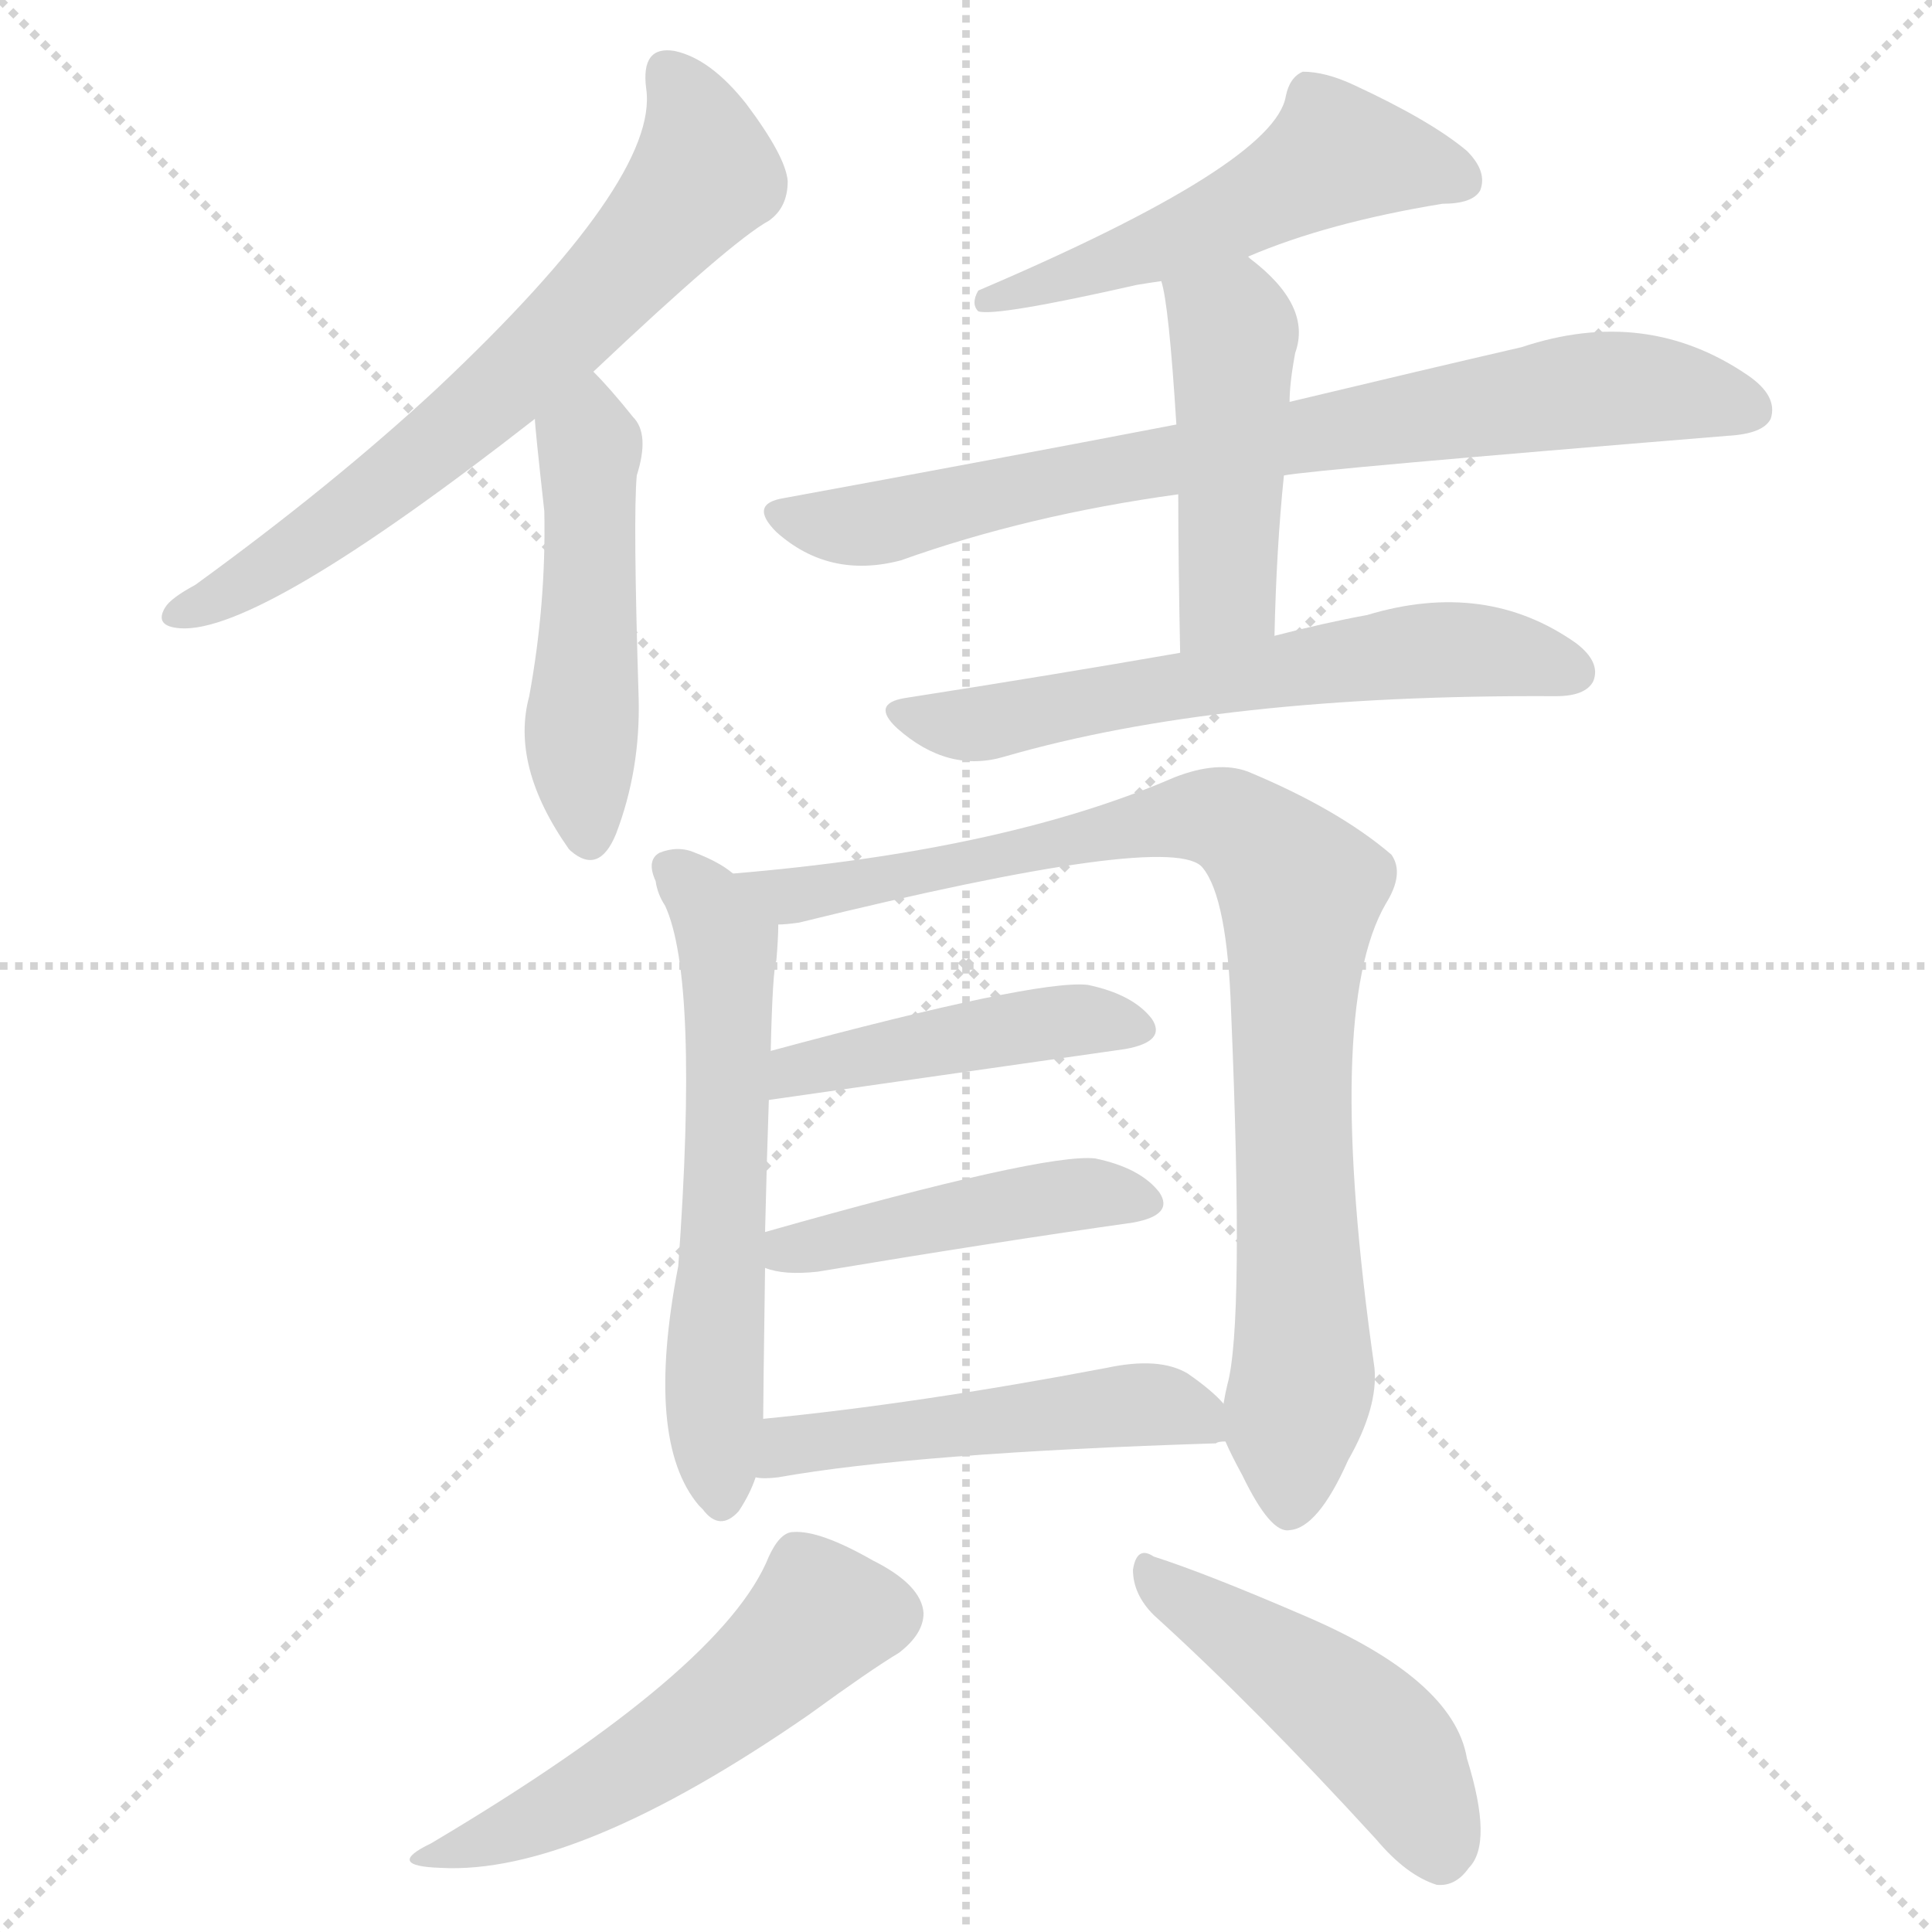 <svg version="1.1" viewBox="0 0 1024 1024" xmlns="http://www.w3.org/2000/svg">
  <g stroke="lightgray" stroke-dasharray="1,1" stroke-width="1" transform="scale(4, 4)">
    <line x1="0" y1="0" x2="256" y2="256"></line>
    <line x1="256" y1="0" x2="0" y2="256"></line>
    <line x1="128" y1="0" x2="128" y2="256"></line>
    <line x1="0" y1="128" x2="256" y2="128"></line>
  </g>
<g transform="scale(1, -1) translate(0, -900)">
   <style type="text/css">
    @keyframes keyframes0 {
      from {
       stroke: blue;
       stroke-dashoffset: 678;
       stroke-width: 128;
       }
       69% {
       animation-timing-function: step-end;
       stroke: blue;
       stroke-dashoffset: 0;
       stroke-width: 128;
       }
       to {
       stroke: black;
       stroke-width: 1024;
       }
       }
       #make-me-a-hanzi-animation-0 {
         animation: keyframes0 0.802s both;
         animation-delay: 0s;
         animation-timing-function: linear;
       }
    @keyframes keyframes1 {
      from {
       stroke: blue;
       stroke-dashoffset: 491;
       stroke-width: 128;
       }
       62% {
       animation-timing-function: step-end;
       stroke: blue;
       stroke-dashoffset: 0;
       stroke-width: 128;
       }
       to {
       stroke: black;
       stroke-width: 1024;
       }
       }
       #make-me-a-hanzi-animation-1 {
         animation: keyframes1 0.65s both;
         animation-delay: 0.802s;
         animation-timing-function: linear;
       }
    @keyframes keyframes2 {
      from {
       stroke: blue;
       stroke-dashoffset: 528;
       stroke-width: 128;
       }
       63% {
       animation-timing-function: step-end;
       stroke: blue;
       stroke-dashoffset: 0;
       stroke-width: 128;
       }
       to {
       stroke: black;
       stroke-width: 1024;
       }
       }
       #make-me-a-hanzi-animation-2 {
         animation: keyframes2 0.68s both;
         animation-delay: 1.451s;
         animation-timing-function: linear;
       }
    @keyframes keyframes3 {
      from {
       stroke: blue;
       stroke-dashoffset: 779;
       stroke-width: 128;
       }
       72% {
       animation-timing-function: step-end;
       stroke: blue;
       stroke-dashoffset: 0;
       stroke-width: 128;
       }
       to {
       stroke: black;
       stroke-width: 1024;
       }
       }
       #make-me-a-hanzi-animation-3 {
         animation: keyframes3 0.884s both;
         animation-delay: 2.131s;
         animation-timing-function: linear;
       }
    @keyframes keyframes4 {
      from {
       stroke: blue;
       stroke-dashoffset: 465;
       stroke-width: 128;
       }
       60% {
       animation-timing-function: step-end;
       stroke: blue;
       stroke-dashoffset: 0;
       stroke-width: 128;
       }
       to {
       stroke: black;
       stroke-width: 1024;
       }
       }
       #make-me-a-hanzi-animation-4 {
         animation: keyframes4 0.628s both;
         animation-delay: 3.015s;
         animation-timing-function: linear;
       }
    @keyframes keyframes5 {
      from {
       stroke: blue;
       stroke-dashoffset: 618;
       stroke-width: 128;
       }
       67% {
       animation-timing-function: step-end;
       stroke: blue;
       stroke-dashoffset: 0;
       stroke-width: 128;
       }
       to {
       stroke: black;
       stroke-width: 1024;
       }
       }
       #make-me-a-hanzi-animation-5 {
         animation: keyframes5 0.753s both;
         animation-delay: 3.643s;
         animation-timing-function: linear;
       }
    @keyframes keyframes6 {
      from {
       stroke: blue;
       stroke-dashoffset: 601;
       stroke-width: 128;
       }
       66% {
       animation-timing-function: step-end;
       stroke: blue;
       stroke-dashoffset: 0;
       stroke-width: 128;
       }
       to {
       stroke: black;
       stroke-width: 1024;
       }
       }
       #make-me-a-hanzi-animation-6 {
         animation: keyframes6 0.739s both;
         animation-delay: 4.396s;
         animation-timing-function: linear;
       }
    @keyframes keyframes7 {
      from {
       stroke: blue;
       stroke-dashoffset: 898;
       stroke-width: 128;
       }
       75% {
       animation-timing-function: step-end;
       stroke: blue;
       stroke-dashoffset: 0;
       stroke-width: 128;
       }
       to {
       stroke: black;
       stroke-width: 1024;
       }
       }
       #make-me-a-hanzi-animation-7 {
         animation: keyframes7 0.981s both;
         animation-delay: 5.135s;
         animation-timing-function: linear;
       }
    @keyframes keyframes8 {
      from {
       stroke: blue;
       stroke-dashoffset: 451;
       stroke-width: 128;
       }
       59% {
       animation-timing-function: step-end;
       stroke: blue;
       stroke-dashoffset: 0;
       stroke-width: 128;
       }
       to {
       stroke: black;
       stroke-width: 1024;
       }
       }
       #make-me-a-hanzi-animation-8 {
         animation: keyframes8 0.617s both;
         animation-delay: 6.116s;
         animation-timing-function: linear;
       }
    @keyframes keyframes9 {
      from {
       stroke: blue;
       stroke-dashoffset: 454;
       stroke-width: 128;
       }
       60% {
       animation-timing-function: step-end;
       stroke: blue;
       stroke-dashoffset: 0;
       stroke-width: 128;
       }
       to {
       stroke: black;
       stroke-width: 1024;
       }
       }
       #make-me-a-hanzi-animation-9 {
         animation: keyframes9 0.619s both;
         animation-delay: 6.733s;
         animation-timing-function: linear;
       }
    @keyframes keyframes10 {
      from {
       stroke: blue;
       stroke-dashoffset: 503;
       stroke-width: 128;
       }
       62% {
       animation-timing-function: step-end;
       stroke: blue;
       stroke-dashoffset: 0;
       stroke-width: 128;
       }
       to {
       stroke: black;
       stroke-width: 1024;
       }
       }
       #make-me-a-hanzi-animation-10 {
         animation: keyframes10 0.659s both;
         animation-delay: 7.353s;
         animation-timing-function: linear;
       }
    @keyframes keyframes11 {
      from {
       stroke: blue;
       stroke-dashoffset: 528;
       stroke-width: 128;
       }
       63% {
       animation-timing-function: step-end;
       stroke: blue;
       stroke-dashoffset: 0;
       stroke-width: 128;
       }
       to {
       stroke: black;
       stroke-width: 1024;
       }
       }
       #make-me-a-hanzi-animation-11 {
         animation: keyframes11 0.68s both;
         animation-delay: 8.012s;
         animation-timing-function: linear;
       }
    @keyframes keyframes12 {
      from {
       stroke: blue;
       stroke-dashoffset: 473;
       stroke-width: 128;
       }
       61% {
       animation-timing-function: step-end;
       stroke: blue;
       stroke-dashoffset: 0;
       stroke-width: 128;
       }
       to {
       stroke: black;
       stroke-width: 1024;
       }
       }
       #make-me-a-hanzi-animation-12 {
         animation: keyframes12 0.635s both;
         animation-delay: 8.692s;
         animation-timing-function: linear;
       }
</style>
<path d="M 314.5 703.0 Q 387.5 772.0 407.5 783.0 Q 417.5 790.0 417.5 804.0 Q 416.5 817.0 395.5 845.0 Q 376.5 869.0 357.5 873.0 Q 339.5 876.0 342.5 853.0 Q 349.5 805.0 231.5 694.0 Q 176.5 643.0 103.5 590.0 Q 90.5 583.0 87.5 578.0 Q 81.5 568.0 95.5 567.0 Q 137.5 564.0 283.5 678.0 L 314.5 703.0 Z" fill="lightgray"></path> 
<path d="M 283.5 678.0 Q 283.5 674.0 288.5 629.0 Q 289.5 580.0 280.5 531.0 Q 270.5 494.0 301.5 450.0 L 302.5 449.0 Q 317.5 436.0 326.5 458.0 Q 339.5 492.0 338.5 530.0 Q 335.5 626.0 337.5 648.0 Q 344.5 670.0 335.5 679.0 Q 323.5 694.0 314.5 703.0 C 293.5 725.0 281.5 708.0 283.5 678.0 Z" fill="lightgray"></path> 
<path d="M 661.5 764.0 Q 703.5 782.0 764.5 792.0 Q 780.5 792.0 784.5 799.0 Q 788.5 809.0 777.5 820.0 Q 758.5 836.0 717.5 855.0 Q 702.5 862.0 690.5 862.0 Q 683.5 859.0 681.5 849.0 Q 675.5 813.0 518.5 746.0 Q 514.5 739.0 518.5 735.0 Q 527.5 732.0 602.5 749.0 Q 608.5 750.0 615.5 751.0 L 661.5 764.0 Z" fill="lightgray"></path> 
<path d="M 680.5 648.0 Q 695.5 651.0 915.5 669.0 Q 934.5 670.0 938.5 678.0 Q 942.5 690.0 926.5 701.0 Q 872.5 738.0 806.5 716.0 Q 754.5 704.0 683.5 687.0 L 623.5 675.0 Q 524.5 656.0 415.5 636.0 Q 396.5 633.0 411.5 618.0 Q 439.5 593.0 477.5 603.0 Q 544.5 627.0 624.5 638.0 L 680.5 648.0 Z" fill="lightgray"></path> 
<path d="M 675.5 563.0 Q 676.5 609.0 680.5 648.0 L 683.5 687.0 Q 683.5 697.0 686.5 713.0 Q 695.5 738.0 662.5 763.0 L 661.5 764.0 C 638.5 783.0 608.5 780.0 615.5 751.0 Q 619.5 739.0 623.5 675.0 L 624.5 638.0 Q 624.5 604.0 625.5 554.0 C 626.5 524.0 674.5 533.0 675.5 563.0 Z" fill="lightgray"></path> 
<path d="M 625.5 554.0 Q 556.5 542.0 479.5 530.0 Q 461.5 527.0 475.5 514.0 Q 502.5 490.0 532.5 499.0 Q 646.5 532.0 824.5 531.0 Q 840.5 531.0 844.5 539.0 Q 848.5 549.0 835.5 559.0 Q 787.5 593.0 724.5 574.0 Q 702.5 570.0 675.5 563.0 L 625.5 554.0 Z" fill="lightgray"></path> 
<path d="M 388.5 437.0 Q 381.5 443.0 368.5 448.0 Q 359.5 452.0 349.5 448.0 Q 342.5 444.0 347.5 433.0 Q 348.5 426.0 352.5 420.0 Q 370.5 381.0 359.5 229.0 Q 341.5 136.0 370.5 102.0 L 372.5 100.0 Q 381.5 88.0 391.5 99.0 Q 397.5 108.0 400.5 117.0 L 404.5 148.0 Q 404.5 157.0 405.5 228.0 L 405.5 247.0 Q 406.5 289.0 407.5 317.0 L 408.5 343.0 Q 409.5 386.0 411.5 391.0 Q 412.5 403.0 412.5 410.0 C 412.5 421.0 412.5 421.0 388.5 437.0 Z" fill="lightgray"></path> 
<path d="M 649.5 136.0 Q 652.5 129.0 658.5 118.0 Q 673.5 87.0 683.5 89.0 Q 698.5 90.0 714.5 126.0 Q 730.5 154.0 728.5 175.0 Q 701.5 364.0 734.5 421.0 Q 744.5 437.0 737.5 447.0 Q 709.5 471.0 661.5 491.0 Q 645.5 497.0 622.5 488.0 Q 532.5 449.0 388.5 437.0 C 358.5 434.0 382.5 405.0 412.5 410.0 Q 416.5 410.0 423.5 411.0 Q 622.5 460.0 637.5 440.0 Q 650.5 424.0 652.5 364.0 Q 659.5 198.0 650.5 166.0 Q 649.5 162.0 648.5 156.0 L 649.5 136.0 Z" fill="lightgray"></path> 
<path d="M 407.5 317.0 L 596.5 344.0 Q 618.5 348.0 610.5 360.0 Q 600.5 373.0 576.5 378.0 Q 549.5 381.0 408.5 343.0 C 379.5 335.0 377.5 313.0 407.5 317.0 Z" fill="lightgray"></path> 
<path d="M 405.5 228.0 Q 415.5 224.0 433.5 226.0 Q 529.5 242.0 600.5 252.0 Q 622.5 256.0 614.5 268.0 Q 604.5 281.0 580.5 286.0 Q 553.5 289.0 405.5 247.0 C 376.5 239.0 376.5 236.0 405.5 228.0 Z" fill="lightgray"></path> 
<path d="M 400.5 117.0 Q 404.5 116.0 412.5 117.0 Q 485.5 130.0 644.5 135.0 Q 645.5 136.0 649.5 136.0 C 666.5 138.0 666.5 138.0 648.5 156.0 Q 642.5 163.0 629.5 172.0 Q 614.5 181.0 586.5 175.0 Q 486.5 156.0 404.5 148.0 C 374.5 145.0 370.5 118.0 400.5 117.0 Z" fill="lightgray"></path> 
<path d="M 407.5 75.0 Q 383.5 15.0 228.5 -77.0 Q 203.5 -89.0 233.5 -90.0 Q 305.5 -94.0 428.5 -9.0 Q 461.5 15.0 476.5 24.0 Q 489.5 34.0 489.5 45.0 Q 488.5 60.0 462.5 73.0 Q 434.5 89.0 420.5 88.0 Q 413.5 88.0 407.5 75.0 Z" fill="lightgray"></path> 
<path d="M 611.5 44.0 Q 665.5 -5.0 729.5 -75.0 Q 745.5 -94.0 761.5 -99.0 Q 771.5 -100.0 778.5 -90.0 Q 791.5 -77.0 777.5 -32.0 Q 770.5 10.0 690.5 44.0 Q 639.5 66.0 611.5 75.0 Q 602.5 81.0 600.5 68.0 Q 600.5 55.0 611.5 44.0 Z" fill="lightgray"></path> 
      <clipPath id="make-me-a-hanzi-clip-0">
      <path d="M 314.5 703.0 Q 387.5 772.0 407.5 783.0 Q 417.5 790.0 417.5 804.0 Q 416.5 817.0 395.5 845.0 Q 376.5 869.0 357.5 873.0 Q 339.5 876.0 342.5 853.0 Q 349.5 805.0 231.5 694.0 Q 176.5 643.0 103.5 590.0 Q 90.5 583.0 87.5 578.0 Q 81.5 568.0 95.5 567.0 Q 137.5 564.0 283.5 678.0 L 314.5 703.0 Z" fill="lightgray"></path>
      </clipPath>
      <path clip-path="url(#make-me-a-hanzi-clip-0)" d="M 354.5 860.0 L 369.5 834.0 L 373.5 808.0 L 347.5 775.0 L 241.5 671.0 L 149.5 603.0 L 95.5 575.0 " fill="none" id="make-me-a-hanzi-animation-0" stroke-dasharray="550 1100" stroke-linecap="round"></path>

      <clipPath id="make-me-a-hanzi-clip-1">
      <path d="M 283.5 678.0 Q 283.5 674.0 288.5 629.0 Q 289.5 580.0 280.5 531.0 Q 270.5 494.0 301.5 450.0 L 302.5 449.0 Q 317.5 436.0 326.5 458.0 Q 339.5 492.0 338.5 530.0 Q 335.5 626.0 337.5 648.0 Q 344.5 670.0 335.5 679.0 Q 323.5 694.0 314.5 703.0 C 293.5 725.0 281.5 708.0 283.5 678.0 Z" fill="lightgray"></path>
      </clipPath>
      <path clip-path="url(#make-me-a-hanzi-clip-1)" d="M 314.5 693.0 L 307.5 504.0 L 312.5 458.0 " fill="none" id="make-me-a-hanzi-animation-1" stroke-dasharray="363 726" stroke-linecap="round"></path>

      <clipPath id="make-me-a-hanzi-clip-2">
      <path d="M 661.5 764.0 Q 703.5 782.0 764.5 792.0 Q 780.5 792.0 784.5 799.0 Q 788.5 809.0 777.5 820.0 Q 758.5 836.0 717.5 855.0 Q 702.5 862.0 690.5 862.0 Q 683.5 859.0 681.5 849.0 Q 675.5 813.0 518.5 746.0 Q 514.5 739.0 518.5 735.0 Q 527.5 732.0 602.5 749.0 Q 608.5 750.0 615.5 751.0 L 661.5 764.0 Z" fill="lightgray"></path>
      </clipPath>
      <path clip-path="url(#make-me-a-hanzi-clip-2)" d="M 775.5 804.0 L 708.5 819.0 L 632.5 777.0 L 521.5 741.0 " fill="none" id="make-me-a-hanzi-animation-2" stroke-dasharray="400 800" stroke-linecap="round"></path>

      <clipPath id="make-me-a-hanzi-clip-3">
      <path d="M 680.5 648.0 Q 695.5 651.0 915.5 669.0 Q 934.5 670.0 938.5 678.0 Q 942.5 690.0 926.5 701.0 Q 872.5 738.0 806.5 716.0 Q 754.5 704.0 683.5 687.0 L 623.5 675.0 Q 524.5 656.0 415.5 636.0 Q 396.5 633.0 411.5 618.0 Q 439.5 593.0 477.5 603.0 Q 544.5 627.0 624.5 638.0 L 680.5 648.0 Z" fill="lightgray"></path>
      </clipPath>
      <path clip-path="url(#make-me-a-hanzi-clip-3)" d="M 413.5 627.0 L 466.5 623.0 L 576.5 649.0 L 835.5 693.0 L 883.5 693.0 L 928.5 683.0 " fill="none" id="make-me-a-hanzi-animation-3" stroke-dasharray="651 1302" stroke-linecap="round"></path>

      <clipPath id="make-me-a-hanzi-clip-4">
      <path d="M 675.5 563.0 Q 676.5 609.0 680.5 648.0 L 683.5 687.0 Q 683.5 697.0 686.5 713.0 Q 695.5 738.0 662.5 763.0 L 661.5 764.0 C 638.5 783.0 608.5 780.0 615.5 751.0 Q 619.5 739.0 623.5 675.0 L 624.5 638.0 Q 624.5 604.0 625.5 554.0 C 626.5 524.0 674.5 533.0 675.5 563.0 Z" fill="lightgray"></path>
      </clipPath>
      <path clip-path="url(#make-me-a-hanzi-clip-4)" d="M 624.5 749.0 L 654.5 724.0 L 650.5 584.0 L 630.5 562.0 " fill="none" id="make-me-a-hanzi-animation-4" stroke-dasharray="337 674" stroke-linecap="round"></path>

      <clipPath id="make-me-a-hanzi-clip-5">
      <path d="M 625.5 554.0 Q 556.5 542.0 479.5 530.0 Q 461.5 527.0 475.5 514.0 Q 502.5 490.0 532.5 499.0 Q 646.5 532.0 824.5 531.0 Q 840.5 531.0 844.5 539.0 Q 848.5 549.0 835.5 559.0 Q 787.5 593.0 724.5 574.0 Q 702.5 570.0 675.5 563.0 L 625.5 554.0 Z" fill="lightgray"></path>
      </clipPath>
      <path clip-path="url(#make-me-a-hanzi-clip-5)" d="M 477.5 522.0 L 512.5 515.0 L 751.5 555.0 L 808.5 552.0 L 834.5 544.0 " fill="none" id="make-me-a-hanzi-animation-5" stroke-dasharray="490 980" stroke-linecap="round"></path>

      <clipPath id="make-me-a-hanzi-clip-6">
      <path d="M 388.5 437.0 Q 381.5 443.0 368.5 448.0 Q 359.5 452.0 349.5 448.0 Q 342.5 444.0 347.5 433.0 Q 348.5 426.0 352.5 420.0 Q 370.5 381.0 359.5 229.0 Q 341.5 136.0 370.5 102.0 L 372.5 100.0 Q 381.5 88.0 391.5 99.0 Q 397.5 108.0 400.5 117.0 L 404.5 148.0 Q 404.5 157.0 405.5 228.0 L 405.5 247.0 Q 406.5 289.0 407.5 317.0 L 408.5 343.0 Q 409.5 386.0 411.5 391.0 Q 412.5 403.0 412.5 410.0 C 412.5 421.0 412.5 421.0 388.5 437.0 Z" fill="lightgray"></path>
      </clipPath>
      <path clip-path="url(#make-me-a-hanzi-clip-6)" d="M 356.5 439.0 L 373.5 423.0 L 385.5 398.0 L 378.5 176.0 L 382.5 104.0 " fill="none" id="make-me-a-hanzi-animation-6" stroke-dasharray="473 946" stroke-linecap="round"></path>

      <clipPath id="make-me-a-hanzi-clip-7">
      <path d="M 649.5 136.0 Q 652.5 129.0 658.5 118.0 Q 673.5 87.0 683.5 89.0 Q 698.5 90.0 714.5 126.0 Q 730.5 154.0 728.5 175.0 Q 701.5 364.0 734.5 421.0 Q 744.5 437.0 737.5 447.0 Q 709.5 471.0 661.5 491.0 Q 645.5 497.0 622.5 488.0 Q 532.5 449.0 388.5 437.0 C 358.5 434.0 382.5 405.0 412.5 410.0 Q 416.5 410.0 423.5 411.0 Q 622.5 460.0 637.5 440.0 Q 650.5 424.0 652.5 364.0 Q 659.5 198.0 650.5 166.0 Q 649.5 162.0 648.5 156.0 L 649.5 136.0 Z" fill="lightgray"></path>
      </clipPath>
      <path clip-path="url(#make-me-a-hanzi-clip-7)" d="M 398.5 437.0 L 418.5 426.0 L 461.5 429.0 L 471.5 436.0 L 636.5 468.0 L 657.5 462.0 L 688.5 430.0 L 684.5 329.0 L 690.5 170.0 L 683.5 101.0 " fill="none" id="make-me-a-hanzi-animation-7" stroke-dasharray="770 1540" stroke-linecap="round"></path>

      <clipPath id="make-me-a-hanzi-clip-8">
      <path d="M 407.5 317.0 L 596.5 344.0 Q 618.5 348.0 610.5 360.0 Q 600.5 373.0 576.5 378.0 Q 549.5 381.0 408.5 343.0 C 379.5 335.0 377.5 313.0 407.5 317.0 Z" fill="lightgray"></path>
      </clipPath>
      <path clip-path="url(#make-me-a-hanzi-clip-8)" d="M 414.5 323.0 L 423.5 336.0 L 469.5 344.0 L 579.5 360.0 L 600.5 354.0 " fill="none" id="make-me-a-hanzi-animation-8" stroke-dasharray="323 646" stroke-linecap="round"></path>

      <clipPath id="make-me-a-hanzi-clip-9">
      <path d="M 405.5 228.0 Q 415.5 224.0 433.5 226.0 Q 529.5 242.0 600.5 252.0 Q 622.5 256.0 614.5 268.0 Q 604.5 281.0 580.5 286.0 Q 553.5 289.0 405.5 247.0 C 376.5 239.0 376.5 236.0 405.5 228.0 Z" fill="lightgray"></path>
      </clipPath>
      <path clip-path="url(#make-me-a-hanzi-clip-9)" d="M 412.5 233.0 L 420.5 241.0 L 546.5 264.0 L 583.5 268.0 L 604.5 262.0 " fill="none" id="make-me-a-hanzi-animation-9" stroke-dasharray="326 652" stroke-linecap="round"></path>

      <clipPath id="make-me-a-hanzi-clip-10">
      <path d="M 400.5 117.0 Q 404.5 116.0 412.5 117.0 Q 485.5 130.0 644.5 135.0 Q 645.5 136.0 649.5 136.0 C 666.5 138.0 666.5 138.0 648.5 156.0 Q 642.5 163.0 629.5 172.0 Q 614.5 181.0 586.5 175.0 Q 486.5 156.0 404.5 148.0 C 374.5 145.0 370.5 118.0 400.5 117.0 Z" fill="lightgray"></path>
      </clipPath>
      <path clip-path="url(#make-me-a-hanzi-clip-10)" d="M 406.5 124.0 L 418.5 134.0 L 441.5 138.0 L 581.5 154.0 L 616.5 155.0 L 645.5 141.0 " fill="none" id="make-me-a-hanzi-animation-10" stroke-dasharray="375 750" stroke-linecap="round"></path>

      <clipPath id="make-me-a-hanzi-clip-11">
      <path d="M 407.5 75.0 Q 383.5 15.0 228.5 -77.0 Q 203.5 -89.0 233.5 -90.0 Q 305.5 -94.0 428.5 -9.0 Q 461.5 15.0 476.5 24.0 Q 489.5 34.0 489.5 45.0 Q 488.5 60.0 462.5 73.0 Q 434.5 89.0 420.5 88.0 Q 413.5 88.0 407.5 75.0 Z" fill="lightgray"></path>
      </clipPath>
      <path clip-path="url(#make-me-a-hanzi-clip-11)" d="M 472.5 44.0 L 434.5 43.0 L 387.5 -2.0 L 329.5 -41.0 L 238.5 -80.0 " fill="none" id="make-me-a-hanzi-animation-11" stroke-dasharray="400 800" stroke-linecap="round"></path>

      <clipPath id="make-me-a-hanzi-clip-12">
      <path d="M 611.5 44.0 Q 665.5 -5.0 729.5 -75.0 Q 745.5 -94.0 761.5 -99.0 Q 771.5 -100.0 778.5 -90.0 Q 791.5 -77.0 777.5 -32.0 Q 770.5 10.0 690.5 44.0 Q 639.5 66.0 611.5 75.0 Q 602.5 81.0 600.5 68.0 Q 600.5 55.0 611.5 44.0 Z" fill="lightgray"></path>
      </clipPath>
      <path clip-path="url(#make-me-a-hanzi-clip-12)" d="M 610.5 64.0 L 724.5 -16.0 L 742.5 -36.0 L 763.5 -82.0 " fill="none" id="make-me-a-hanzi-animation-12" stroke-dasharray="345 690" stroke-linecap="round"></path>

</g>
</svg>
